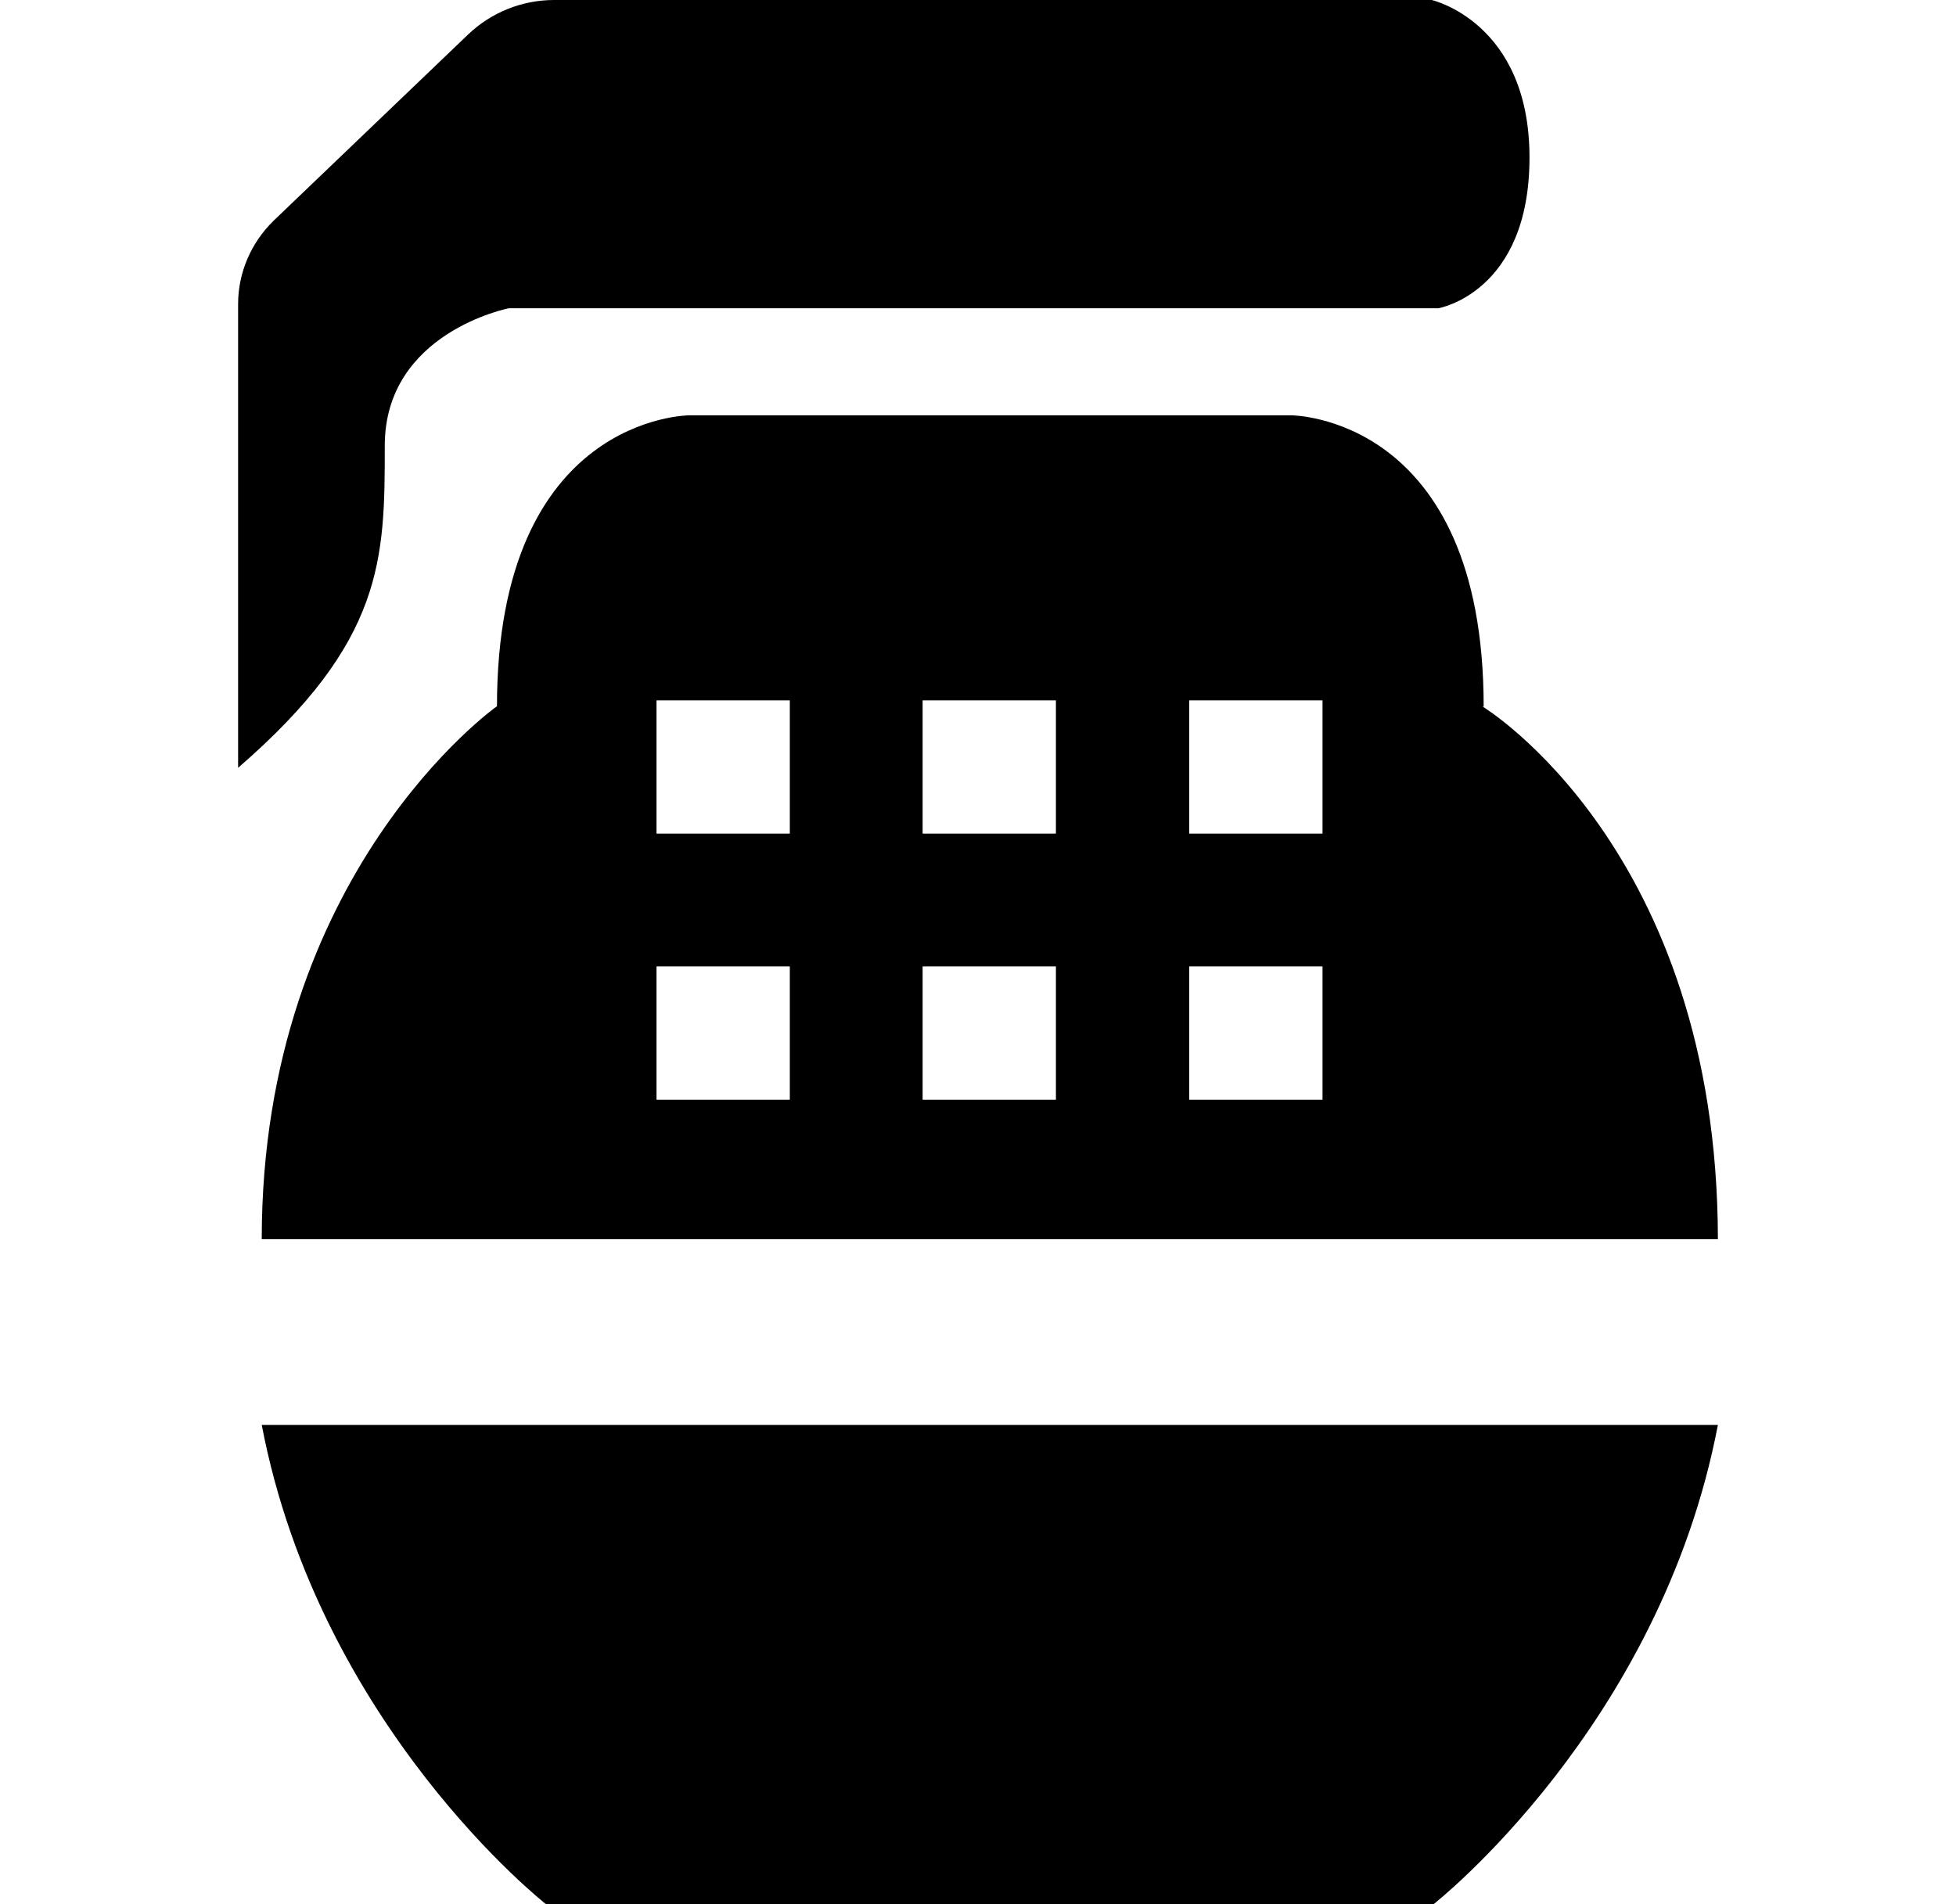 <svg height="960" style="" width="986" xmlns="http://www.w3.org/2000/svg"><path d="m279.301 0c-16.086 0-31.652 6.225-43.328 17.382l-98.057 93.902c-11.416 11.157-17.889 26.234-17.889 42.061v233.767c73.686-63.827 73.936-105.334 73.936-162.416s62.534-69.274 62.534-69.274h468.547s45.963-7.776 45.963-76.013c0-68.238-49.307-79.409-49.307-79.409zm68.26 209.392s-97.044.004-97.044 146.858h-.253s-118.328 83.795-118.328 268.53h734.037c-.259-196.93-118.581-268.53-118.581-268.53h.507c0-146.854-97.044-146.858-97.044-146.858zm-16.622 143.716h67.196v67.196h-67.196zm134.139 0h67.196v67.196h-67.196zm134.392 0h67.196v67.196h-67.196zm-268.53 134.139h67.196v67.196h-67.196zm134.139 0h67.196v67.196h-67.196zm134.392 0h67.196v67.196h-67.196zm-467.534 231.182c29.059 152.043 143.209 241.571 143.209 241.571h447.568s114.201-89.528 143.26-241.571z" style="stroke-width:25.946"/></svg>
